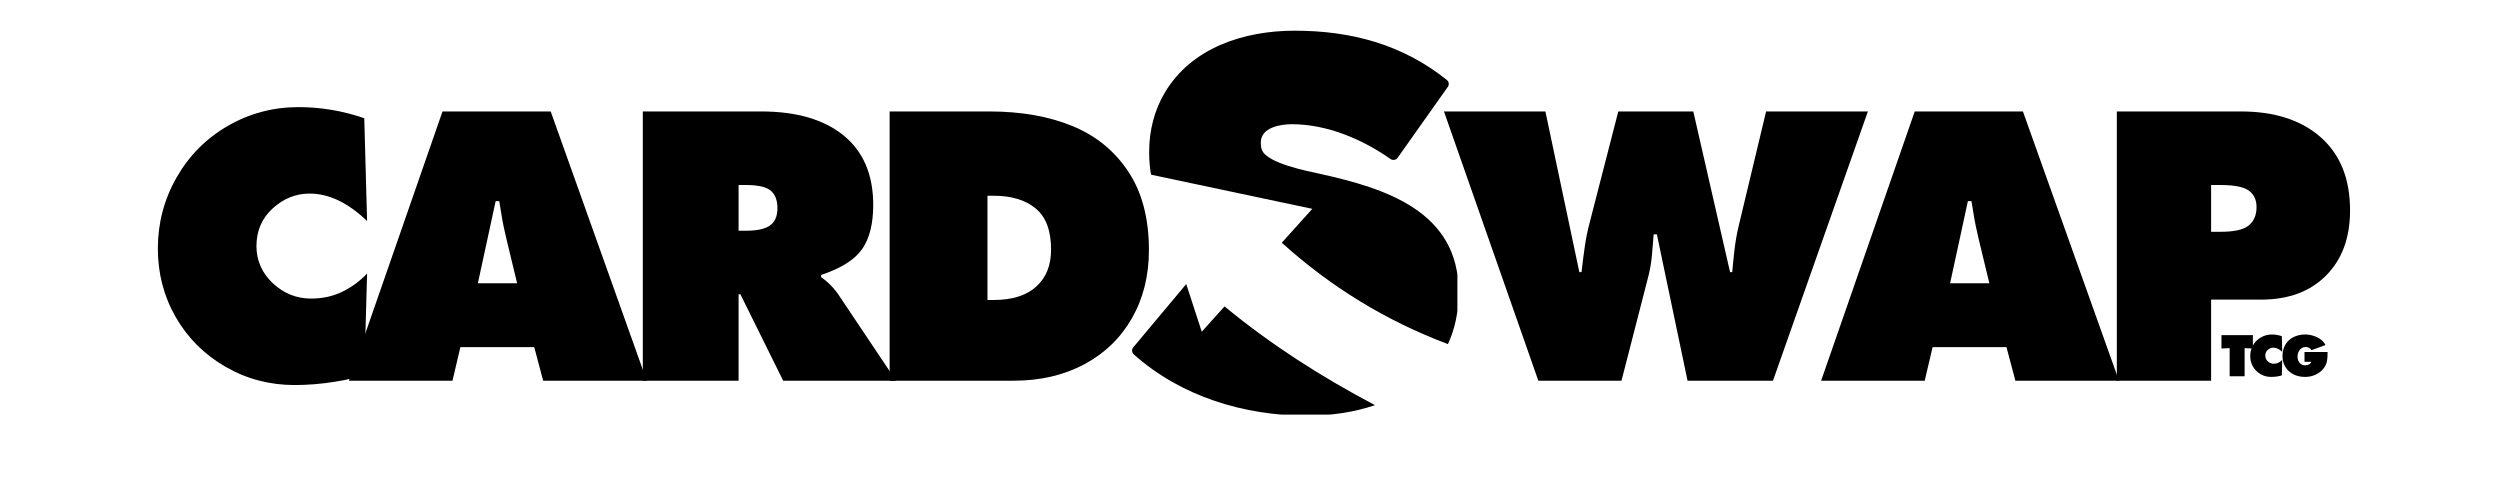 <svg xmlns="http://www.w3.org/2000/svg" xmlns:xlink="http://www.w3.org/1999/xlink" width="500" zoomAndPan="magnify" viewBox="0 0 375 83.04" height="100" preserveAspectRatio="xMidYMid meet" version="1.2"><defs><clipPath id="59b65330f4"><path d="M 170 5.09 L 221.945 5.09 L 221.945 58 L 170 58 Z M 170 5.09 "/></clipPath><clipPath id="2127f8467e"><path d="M 167.824 47 L 209 47 L 209 68.852 L 167.824 68.852 Z M 167.824 47 "/></clipPath><clipPath id="07e92f9770"><path d="M 0.301 0.043 L 7 0.043 L 7 8 L 0.301 8 Z M 0.301 0.043 "/></clipPath><clipPath id="f44a20dd43"><path d="M 5 0.043 L 11 0.043 L 11 8 L 5 8 Z M 5 0.043 "/></clipPath><clipPath id="654be48f12"><path d="M 10 0.043 L 19 0.043 L 19 8 L 10 8 Z M 10 0.043 "/></clipPath><clipPath id="93f3747158"><rect x="0" width="20" y="0" height="10"/></clipPath></defs><g id="88f0f8dea1"><g style="fill:#000000;fill-opacity:1;"><g transform="translate(219.839, 63.228)"><path style="stroke:none" d="M 16.719 -44.719 L 22.359 -18.031 L 22.719 -18.031 C 22.875 -19.414 23.051 -20.801 23.25 -22.188 C 23.445 -23.57 23.723 -24.938 24.078 -26.281 L 28.828 -44.719 L 41.281 -44.719 L 47.391 -18.031 L 47.75 -18.031 C 47.863 -19.332 48 -20.656 48.156 -22 C 48.32 -23.344 48.562 -24.648 48.875 -25.922 L 53.375 -44.719 L 70.281 -44.719 L 54.516 0 L 40.328 0 L 35.234 -24.312 L 34.703 -24.312 C 34.617 -23.164 34.523 -22.031 34.422 -20.906 C 34.328 -19.781 34.145 -18.664 33.875 -17.562 L 29.359 0 L 15.547 0 L -0.125 -44.719 Z M 16.719 -44.719 "/></g></g><g style="fill:#000000;fill-opacity:1;"><g transform="translate(282.712, 63.228)"><path style="stroke:none" d="M 16.844 0 L -0.359 0 L 15.188 -44.719 L 33.156 -44.719 L 49.109 0 L 31.906 0 L 30.422 -5.578 L 18.156 -5.578 Z M 27.578 -16.188 C 26.078 -22.281 25.25 -25.844 25.094 -26.875 L 24.609 -29.828 L 24.016 -29.828 L 21.062 -16.188 Z M 27.578 -16.188 "/></g></g><g style="fill:#000000;fill-opacity:1;"><g transform="translate(327.791, 63.228)"><path style="stroke:none" d="M 3.672 -44.719 L 24.266 -44.719 C 29.879 -44.719 34.305 -43.285 37.547 -40.422 C 40.785 -37.555 42.406 -33.516 42.406 -28.297 C 42.406 -23.742 41.078 -20.133 38.422 -17.469 C 35.773 -14.801 32.18 -13.469 27.641 -13.469 L 19.328 -13.469 L 19.328 0 L 3.672 0 Z M 19.328 -24.734 L 20.938 -24.734 C 23.188 -24.734 24.738 -25.086 25.594 -25.797 C 26.445 -26.516 26.875 -27.523 26.875 -28.828 C 26.875 -30.016 26.457 -30.922 25.625 -31.547 C 24.789 -32.18 23.207 -32.5 20.875 -32.5 L 19.328 -32.5 Z M 19.328 -24.734 "/></g></g><g style="fill:#000000;fill-opacity:1;"><g transform="translate(4.039, 63.228)"><path style="stroke:none" d="M 36.828 -26.516 C 33.672 -29.555 30.488 -31.078 27.281 -31.078 C 24.988 -31.078 22.941 -30.254 21.141 -28.609 C 19.348 -26.973 18.453 -24.891 18.453 -22.359 C 18.453 -19.953 19.359 -17.895 21.172 -16.188 C 22.992 -14.488 25.109 -13.641 27.516 -13.641 C 29.422 -13.641 31.145 -14.016 32.688 -14.766 C 34.227 -15.516 35.609 -16.523 36.828 -17.797 L 36.359 -1.062 C 35.367 -0.594 33.742 -0.18 31.484 0.172 C 29.234 0.535 27.004 0.719 24.797 0.719 C 20.641 0.719 16.812 -0.289 13.312 -2.312 C 9.812 -4.332 7.062 -7.07 5.062 -10.531 C 3.07 -13.988 2.078 -17.797 2.078 -21.953 C 2.078 -26.18 3.113 -30.113 5.188 -33.75 C 7.258 -37.383 10.094 -40.238 13.688 -42.312 C 17.289 -44.395 21.207 -45.438 25.438 -45.438 C 29.156 -45.438 32.797 -44.82 36.359 -43.594 Z M 36.828 -26.516 "/></g></g><g style="fill:#000000;fill-opacity:1;"><g transform="translate(38.204, 63.228)"><path style="stroke:none" d="M 16.844 0 L -0.359 0 L 15.188 -44.719 L 33.156 -44.719 L 49.109 0 L 31.906 0 L 30.422 -5.578 L 18.156 -5.578 Z M 27.578 -16.188 C 26.078 -22.281 25.25 -25.844 25.094 -26.875 L 24.609 -29.828 L 24.016 -29.828 L 21.062 -16.188 Z M 27.578 -16.188 "/></g></g><g style="fill:#000000;fill-opacity:1;"><g transform="translate(82.987, 63.228)"><path style="stroke:none" d="M 3.672 -44.719 L 23.312 -44.719 C 29.195 -44.719 33.77 -43.383 37.031 -40.719 C 40.301 -38.051 41.938 -34.207 41.938 -29.188 C 41.938 -26.062 41.32 -23.617 40.094 -21.859 C 38.863 -20.098 36.594 -18.664 33.281 -17.562 L 33.281 -17.203 C 33.789 -16.848 34.258 -16.461 34.688 -16.047 C 35.125 -15.629 35.562 -15.125 36 -14.531 L 45.734 0 L 26.984 0 L 19.875 -14.359 L 19.578 -14.359 L 19.578 0 L 3.672 0 Z M 19.578 -24.906 L 20.703 -24.906 C 22.641 -24.906 24.008 -25.203 24.812 -25.797 C 25.625 -26.391 26.031 -27.336 26.031 -28.641 C 26.031 -29.953 25.664 -30.922 24.938 -31.547 C 24.207 -32.18 22.832 -32.5 20.812 -32.5 L 19.578 -32.5 Z M 19.578 -24.906 "/></g></g><g style="fill:#000000;fill-opacity:1;"><g transform="translate(123.854, 63.228)"><path style="stroke:none" d="M 3.797 -44.719 L 20.344 -44.719 C 25.602 -44.719 30.191 -43.914 34.109 -42.312 C 38.023 -40.719 41.129 -38.195 43.422 -34.75 C 45.711 -31.312 46.859 -26.961 46.859 -21.703 C 46.859 -17.43 45.914 -13.656 44.031 -10.375 C 42.156 -7.094 39.516 -4.539 36.109 -2.719 C 32.711 -0.906 28.801 0 24.375 0 L 3.797 0 Z M 20.047 -13.406 L 21.062 -13.406 C 24.145 -13.406 26.504 -14.145 28.141 -15.625 C 29.785 -17.113 30.609 -19.16 30.609 -21.766 C 30.609 -24.93 29.754 -27.211 28.047 -28.609 C 26.348 -30.016 24.02 -30.719 21.062 -30.719 L 20.047 -30.719 Z M 20.047 -13.406 "/></g></g><g clip-rule="nonzero" clip-path="url(#59b65330f4)"><path style=" stroke:none;fill-rule:evenodd;fill:#000000;fill-opacity:1;" d="M 171.07 29.012 C 170.863 27.887 170.754 26.68 170.754 25.375 L 170.754 25.203 C 170.754 21.738 171.578 18.371 173.352 15.383 C 177.812 7.863 186.594 5.098 194.902 5.098 C 204.273 5.098 212.824 7.367 220.195 13.281 C 220.543 13.562 220.613 14.062 220.355 14.426 L 212.016 26.207 C 211.746 26.586 211.219 26.676 210.84 26.41 C 206.156 23.117 200.273 20.629 194.473 20.629 C 192.578 20.629 189.297 21.148 189.297 23.656 L 189.297 23.828 C 189.297 24.188 189.34 24.555 189.473 24.895 C 190.359 27.141 197.039 28.41 199.039 28.852 C 210.012 31.273 222.145 35.09 222.145 48.422 L 222.145 48.594 C 222.145 51.867 221.508 54.707 220.371 57.148 C 210.066 53.277 200.891 47.633 192.781 40.312 L 197.844 34.684 Z M 171.07 29.012 "/></g><g clip-rule="nonzero" clip-path="url(#2127f8467e)"><path style=" stroke:none;fill-rule:evenodd;fill:#000000;fill-opacity:1;" d="M 196.965 69.039 C 186.562 69.039 176.043 65.871 168.199 58.852 C 167.859 58.547 167.824 58.031 168.117 57.68 L 176.91 47.176 L 179.488 55.094 L 183.273 50.887 C 190.922 57.207 199.324 62.578 208.258 67.289 C 204.773 68.477 200.902 69.039 196.965 69.039 "/></g><g transform="matrix(1,0,0,1,348,55)"><g clip-path="url(#93f3747158)"><g clip-rule="nonzero" clip-path="url(#07e92f9770)"><g style="fill:#000000;fill-opacity:1;"><g transform="translate(0.747, 7.489)"><path style="stroke:none" d="M 0.094 -6.828 L 5.312 -6.828 L 5.312 -4.609 L 3.938 -4.672 L 3.938 0 L 1.453 0 L 1.453 -4.672 L 0.094 -4.609 Z M 0.094 -6.828 "/></g></g></g><g clip-rule="nonzero" clip-path="url(#f44a20dd43)"><g style="fill:#000000;fill-opacity:1;"><g transform="translate(5.305, 7.489)"><path style="stroke:none" d="M 5.625 -4.047 C 5.145 -4.516 4.66 -4.75 4.172 -4.75 C 3.816 -4.75 3.5 -4.625 3.219 -4.375 C 2.945 -4.125 2.812 -3.805 2.812 -3.422 C 2.812 -3.047 2.953 -2.727 3.234 -2.469 C 3.516 -2.207 3.836 -2.078 4.203 -2.078 C 4.492 -2.078 4.754 -2.133 4.984 -2.25 C 5.223 -2.363 5.438 -2.52 5.625 -2.719 L 5.562 -0.156 C 5.406 -0.082 5.156 -0.02 4.812 0.031 C 4.469 0.082 4.125 0.109 3.781 0.109 C 3.156 0.109 2.57 -0.039 2.031 -0.344 C 1.5 -0.656 1.078 -1.078 0.766 -1.609 C 0.461 -2.141 0.312 -2.723 0.312 -3.359 C 0.312 -4.004 0.469 -4.602 0.781 -5.156 C 1.102 -5.707 1.539 -6.141 2.094 -6.453 C 2.645 -6.773 3.242 -6.938 3.891 -6.938 C 4.453 -6.938 5.008 -6.844 5.562 -6.656 Z M 5.625 -4.047 "/></g></g></g><g clip-rule="nonzero" clip-path="url(#654be48f12)"><g style="fill:#000000;fill-opacity:1;"><g transform="translate(10.678, 7.489)"><path style="stroke:none" d="M 7.781 -4.031 L 7.781 -3.703 C 7.781 -3.023 7.707 -2.484 7.562 -2.078 C 7.414 -1.68 7.172 -1.312 6.828 -0.969 C 6.484 -0.633 6.066 -0.367 5.578 -0.172 C 5.098 0.016 4.594 0.109 4.062 0.109 C 3.363 0.109 2.727 -0.023 2.156 -0.297 C 1.582 -0.578 1.129 -0.984 0.797 -1.516 C 0.461 -2.047 0.297 -2.664 0.297 -3.375 C 0.297 -4.062 0.453 -4.676 0.766 -5.219 C 1.078 -5.77 1.52 -6.191 2.094 -6.484 C 2.676 -6.785 3.336 -6.938 4.078 -6.938 C 4.566 -6.938 5.051 -6.852 5.531 -6.688 C 6.008 -6.52 6.398 -6.316 6.703 -6.078 C 7.016 -5.836 7.258 -5.539 7.438 -5.188 L 5.109 -4.328 C 5.016 -4.504 4.883 -4.633 4.719 -4.719 C 4.551 -4.812 4.367 -4.859 4.172 -4.859 C 3.754 -4.859 3.422 -4.703 3.172 -4.391 C 2.922 -4.086 2.797 -3.711 2.797 -3.266 C 2.797 -2.867 2.91 -2.523 3.141 -2.234 C 3.379 -1.953 3.688 -1.812 4.062 -1.812 C 4.301 -1.812 4.516 -1.863 4.703 -1.969 C 4.898 -2.082 5.023 -2.227 5.078 -2.406 L 3.953 -2.406 L 3.953 -4.031 Z M 7.781 -4.031 "/></g></g></g></g></g></g></svg>